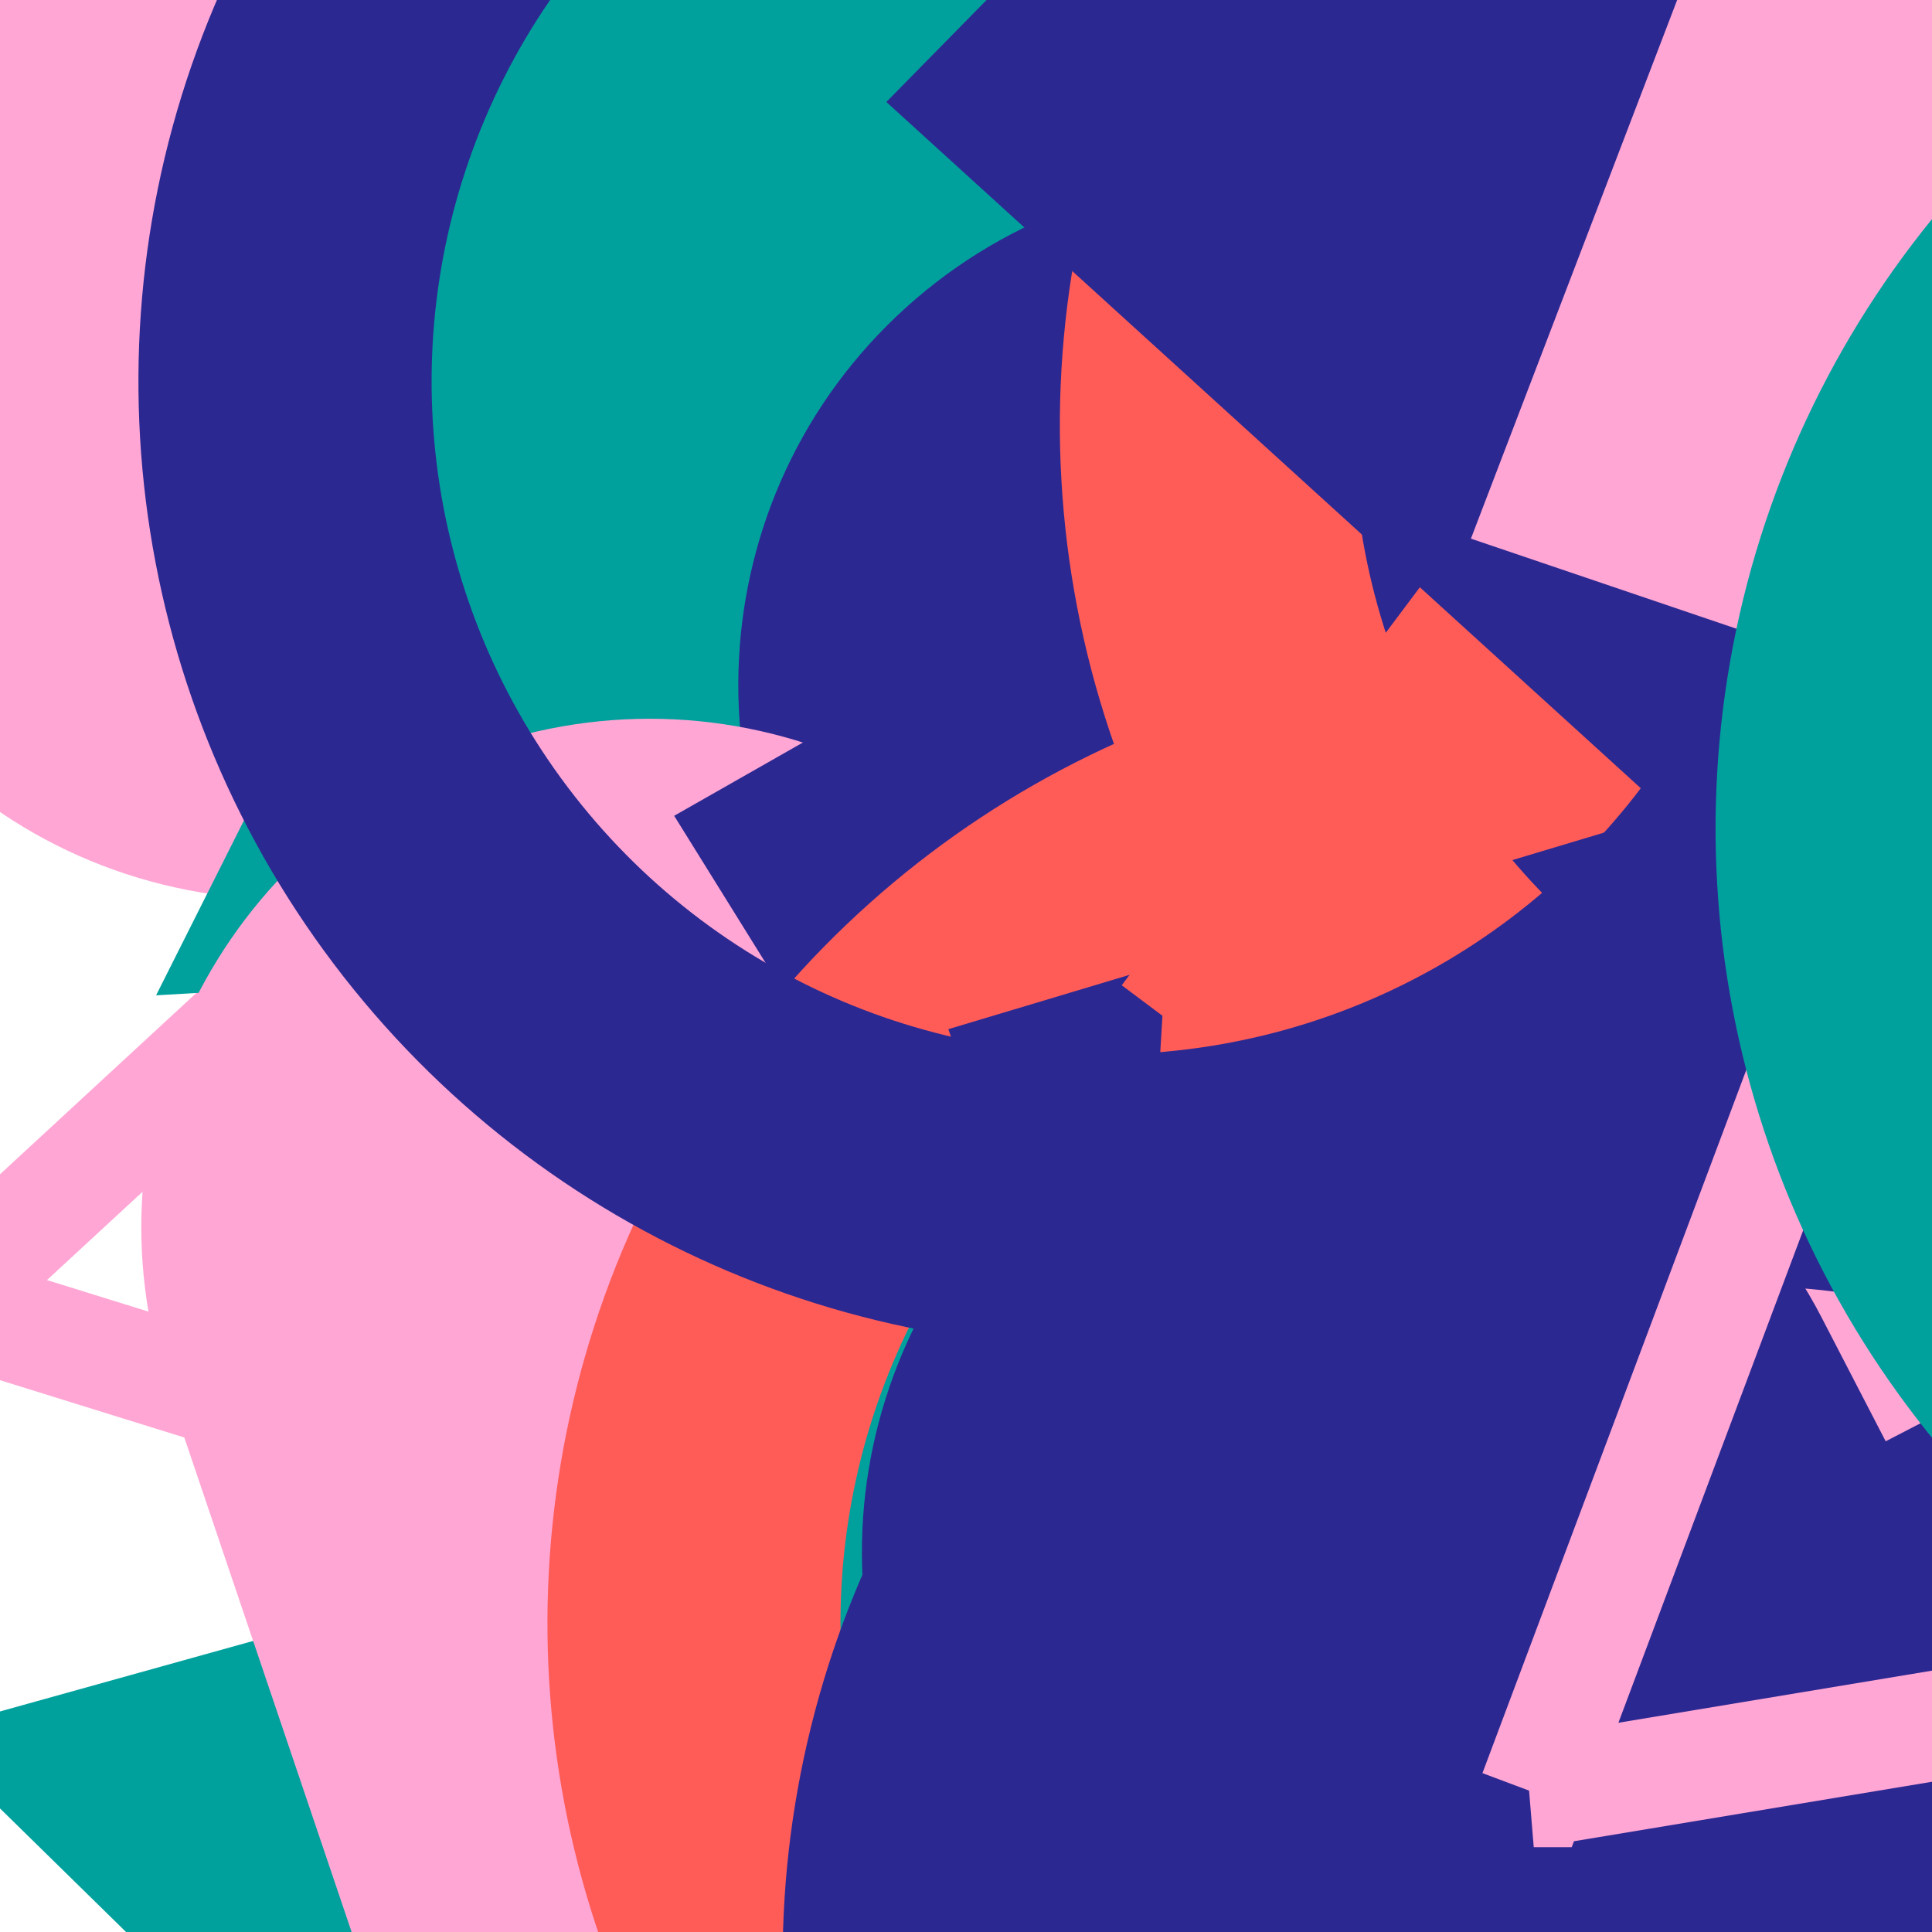 <svg xmlns="http://www.w3.org/2000/svg" version="1.1" xmlns:xlink="http://www.w3.org/1999/xlink" xmlns:svgjs="http://svgjs.dev/svgjs" viewBox="0 0 800 800"><defs><symbol id="bbburst-shape-1" viewBox="0 0 194 167"><path d="m97 0 96.129 166.5H.871L97 0Z"></path></symbol><symbol id="bbburst-shape-3" viewBox="0 0 131 127"><path d="m66 0 66 63.5L66 127 0 63.5 66 0Z"></path></symbol><symbol id="bbburst-shape-6" viewBox="0 0 133 116"><path d="M59.749 10.251c-13.668-13.668-35.829-13.668-49.497 0-13.668 13.668-13.668 35.829 0 49.497l49.497-49.497ZM66.5 66.5 41.751 91.249 66.5 115.997l24.749-24.748L66.5 66.5Zm56.249-6.751c13.668-13.668 13.668-35.829 0-49.497-13.669-13.668-35.829-13.668-49.498 0l49.498 49.497Zm-112.498 0 31.5 31.5 49.497-49.497-31.5-31.5-49.497 49.497Zm80.997 31.5 31.5-31.5-49.498-49.497-31.5 31.5 49.497 49.497Z"></path></symbol><symbol id="bbburst-shape-10" viewBox="0 0 145 145"><circle cx="72.5" cy="72.5" r="61.5" fill="none" stroke-width="22"></circle></symbol><symbol id="bbburst-shape-11" viewBox="0 0 194 167"><path d="M10.398 161 97 11l86.603 150H10.397Z" stroke-width="11"></path></symbol><symbol id="bbburst-shape-14" viewBox="0 0 185 109"><path d="M168 16.5C168 58.197 134.197 92 92.5 92 50.803 92 17 58.197 17 16.5" stroke-width="33" stroke-linecap="round"></path></symbol></defs><use xlink:href="#bbburst-shape-3" width="17.947" opacity="0.852" transform="matrix(0.864,0.504,-0.504,0.864,552.567,102.176)" fill="#ffa6d5"></use><use xlink:href="#bbburst-shape-11" width="43.336" opacity="0.077" transform="matrix(0.715,0.699,-0.699,0.715,1010.787,-130.836)" fill="none" stroke="#ffa6d5"></use><use xlink:href="#bbburst-shape-10" width="49.319" opacity="0.365" transform="matrix(0.938,0.348,-0.348,0.938,762.477,160.67)" fill="none" stroke="#ff5c58"></use><use xlink:href="#bbburst-shape-14" width="27.772" opacity="0.593" transform="matrix(0.959,-0.284,0.284,0.959,453.532,-9.599)" fill="none" stroke="#ff5c58"></use><use xlink:href="#bbburst-shape-10" width="48.991" opacity="0.426" transform="matrix(0.85,0.527,-0.527,0.85,437.776,-161.983)" fill="none" stroke="#00a19d"></use><use xlink:href="#bbburst-shape-6" width="24.691" opacity="0.665" transform="matrix(0.999,-0.052,0.052,0.999,470.833,110.15)" fill="#00a19d"></use><use xlink:href="#bbburst-shape-10" width="32.365" opacity="0.548" transform="matrix(0.884,0.467,-0.467,0.884,749.756,138.963)" fill="none" stroke="#ff5c58"></use><use xlink:href="#bbburst-shape-10" width="25.415" opacity="0.751" transform="matrix(0.965,-0.263,0.263,0.965,251.945,125.416)" fill="none" stroke="#ff5c58"></use><use xlink:href="#bbburst-shape-11" width="47.497" opacity="0.115" transform="matrix(0.989,-0.151,0.151,0.989,126.569,-342.759)" fill="none" stroke="#2c2891"></use><use xlink:href="#bbburst-shape-10" width="19.718" opacity="0.973" transform="matrix(0.886,-0.464,0.464,0.886,208.831,38.415)" fill="none" stroke="#00a19d"></use><use xlink:href="#bbburst-shape-10" width="23.432" opacity="0.748" transform="matrix(0.96,-0.28,0.28,0.96,349.265,-68.062)" fill="none" stroke="#ffa6d5"></use><use xlink:href="#bbburst-shape-3" width="36.999" opacity="0.121" transform="matrix(0.714,0.7,-0.7,0.714,824.549,-261.264)" fill="#2c2891"></use><use xlink:href="#bbburst-shape-6" width="41.548" opacity="0.582" transform="matrix(0.967,-0.254,0.254,0.967,429.175,-93.495)" fill="#2c2891"></use><use xlink:href="#bbburst-shape-10" width="53.493" opacity="0.221" transform="matrix(0.971,0.241,-0.241,0.971,219.727,-239.706)" fill="none" stroke="#ff5c58"></use><use xlink:href="#bbburst-shape-11" width="27.479" opacity="0.816" transform="matrix(0.991,0.132,-0.132,0.991,470.456,77.938)" fill="none" stroke="#ff5c58"></use><use xlink:href="#bbburst-shape-6" width="38.723" opacity="0.548" transform="matrix(0.934,-0.357,0.357,0.934,63.3,-69.354)" fill="#ffa6d5"></use><use xlink:href="#bbburst-shape-10" width="19.803" opacity="0.773" transform="matrix(0.952,-0.305,0.305,0.952,359.096,68.967)" fill="none" stroke="#00a19d"></use><use xlink:href="#bbburst-shape-10" width="30.105" opacity="0.289" transform="matrix(0.992,0.127,-0.127,0.992,278.762,280.19)" fill="none" stroke="#ffbd9b"></use><use xlink:href="#bbburst-shape-11" width="23.744" opacity="0.886" transform="matrix(0.991,-0.136,0.136,0.991,286.553,-15.004)" fill="none" stroke="#00a19d"></use><use xlink:href="#bbburst-shape-10" width="28.052" opacity="0.786" transform="matrix(0.998,0.069,-0.069,0.998,363.752,-82.398)" fill="none" stroke="#00a19d"></use><use xlink:href="#bbburst-shape-6" width="21.925" opacity="0.735" transform="matrix(0.805,0.593,-0.593,0.805,628.642,-47.793)" fill="#2c2891"></use><use xlink:href="#bbburst-shape-6" width="28.733" opacity="0.45" transform="matrix(0.74,0.672,-0.672,0.74,675.456,-152.903)" fill="#2c2891"></use><use xlink:href="#bbburst-shape-3" width="33.02" opacity="0.605" transform="matrix(0.999,-0.048,0.048,0.999,257.528,143.771)" fill="#00a19d"></use><use xlink:href="#bbburst-shape-10" width="17.959" opacity="0.877" transform="matrix(0.952,0.305,-0.305,0.952,566.423,31.818)" fill="none" stroke="#ff5c58"></use><use xlink:href="#bbburst-shape-11" width="44.51" opacity="0.172" transform="matrix(0.981,0.196,-0.196,0.981,689.577,-287.781)" fill="none" stroke="#ff5c58"></use><use xlink:href="#bbburst-shape-3" width="30.139" opacity="0.092" transform="matrix(0.762,0.647,-0.647,0.762,448.426,442.121)" fill="#00a19d"></use><use xlink:href="#bbburst-shape-6" width="40.892" opacity="0.22" transform="matrix(0.8,-0.601,0.601,0.8,-207.482,79.031)" fill="#ffa6d5"></use><use xlink:href="#bbburst-shape-6" width="40.775" opacity="0.095" transform="matrix(0.833,-0.553,0.553,0.833,365.366,430.992)" fill="#ff5c58"></use><use xlink:href="#bbburst-shape-1" width="31.097" opacity="0.553" transform="matrix(0.714,0.7,-0.7,0.714,485.129,185.067)" fill="#00a19d"></use><use xlink:href="#bbburst-shape-11" width="47.281" opacity="0.409" transform="matrix(0.995,-0.097,0.097,0.995,144.729,186.594)" fill="none" stroke="#ff5c58"></use><use xlink:href="#bbburst-shape-6" width="35.629" opacity="0.349" transform="matrix(1,0.006,-0.006,1,108.926,98.185)" fill="#ffa6d5"></use><use xlink:href="#bbburst-shape-3" width="38.207" opacity="0.46" transform="matrix(0.901,-0.433,0.433,0.901,240.926,288.819)" fill="#ffa6d5"></use><use xlink:href="#bbburst-shape-11" width="30.284" opacity="0.626" transform="matrix(0.883,0.47,-0.47,0.883,480.444,-99.654)" fill="none" stroke="#00a19d"></use><use xlink:href="#bbburst-shape-10" width="33.085" opacity="0.57" transform="matrix(0.908,-0.419,0.419,0.908,179.479,-146.028)" fill="none" stroke="#ffbd9b"></use><use xlink:href="#bbburst-shape-3" width="35.618" opacity="0.323" transform="matrix(0.904,-0.427,0.427,0.904,122.349,-244.938)" fill="#ffbd9b"></use><use xlink:href="#bbburst-shape-14" width="17.766" opacity="0.867" transform="matrix(0.912,0.41,-0.41,0.912,560.874,-28.368)" fill="none" stroke="#00a19d"></use><use xlink:href="#bbburst-shape-3" width="50.373" opacity="0.217" transform="matrix(0.761,-0.649,0.649,0.761,465.344,187.482)" fill="#00a19d"></use><use xlink:href="#bbburst-shape-10" width="38.802" opacity="0.643" transform="matrix(0.858,0.514,-0.514,0.858,428.188,42.722)" fill="none" stroke="#ffbd9b"></use><use xlink:href="#bbburst-shape-3" width="36.92" opacity="0.434" transform="matrix(0.98,-0.198,0.198,0.98,555.921,38.337)" fill="#ffa6d5"></use><use xlink:href="#bbburst-shape-10" width="37.487" opacity="0.356" transform="matrix(0.998,-0.063,0.063,0.998,93.185,-120.524)" fill="none" stroke="#00a19d"></use><use xlink:href="#bbburst-shape-11" width="37.092" opacity="0.127" transform="matrix(0.955,0.297,-0.297,0.955,147.965,-159.905)" fill="none" stroke="#ffa6d5"></use><use xlink:href="#bbburst-shape-11" width="17.116" opacity="0.866" transform="matrix(0.738,-0.675,0.675,0.738,173.988,77.464)" fill="none" stroke="#2c2891"></use><use xlink:href="#bbburst-shape-10" width="33.82" opacity="0.163" transform="matrix(0.822,0.569,-0.569,0.822,894.087,312.954)" fill="none" stroke="#2c2891"></use><use xlink:href="#bbburst-shape-1" width="47.238" opacity="0.217" transform="matrix(0.985,0.17,-0.17,0.985,795.82,-30.274)" fill="#ffa6d5"></use><use xlink:href="#bbburst-shape-3" width="45.024" opacity="0.317" transform="matrix(0.943,0.333,-0.333,0.943,693.865,263.044)" fill="#2c2891"></use><use xlink:href="#bbburst-shape-6" width="39.725" opacity="0.17" transform="matrix(0.956,0.292,-0.292,0.956,211.753,251.431)" fill="#ffbd9b"></use><use xlink:href="#bbburst-shape-11" width="40.359" opacity="-0.061" transform="matrix(0.894,-0.449,0.449,0.894,-138.989,384.788)" fill="none" stroke="#00a19d"></use><use xlink:href="#bbburst-shape-11" width="30.96" opacity="0.457" transform="matrix(0.94,-0.342,0.342,0.94,378.717,-178.154)" fill="none" stroke="#00a19d"></use><use xlink:href="#bbburst-shape-1" width="43.043" opacity="-0.05" transform="matrix(0.998,-0.058,0.058,0.998,18,-328.434)" fill="#00a19d"></use><use xlink:href="#bbburst-shape-10" width="22.734" opacity="0.747" transform="matrix(0.989,-0.148,0.148,0.989,439.219,-24.901)" fill="none" stroke="#2c2891"></use><use xlink:href="#bbburst-shape-3" width="25.468" opacity="0.187" transform="matrix(0.91,0.414,-0.414,0.91,547.422,396.315)" fill="#00a19d"></use><use xlink:href="#bbburst-shape-14" width="53.067" opacity="-0.068" transform="matrix(0.942,0.337,-0.337,0.942,849.997,353.712)" fill="none" stroke="#ffbd9b"></use><use xlink:href="#bbburst-shape-6" width="22.218" opacity="0.798" transform="matrix(0.999,0.051,-0.051,0.999,319.325,11.499)" fill="#2c2891"></use><use xlink:href="#bbburst-shape-3" width="36.568" opacity="-0.068" transform="matrix(0.899,-0.437,0.437,0.899,540.306,-299.489)" fill="#00a19d"></use><use xlink:href="#bbburst-shape-11" width="44.342" opacity="0.244" transform="matrix(0.927,0.376,-0.376,0.927,622.095,347.863)" fill="none" stroke="#ffa6d5"></use><use xlink:href="#bbburst-shape-6" width="28.899" opacity="0.615" transform="matrix(0.916,0.401,-0.401,0.916,529.164,199.89)" fill="#ffa6d5"></use><use xlink:href="#bbburst-shape-6" width="48.168" opacity="0.135" transform="matrix(0.896,0.443,-0.443,0.896,196.269,180.395)" fill="#ffa6d5"></use><use xlink:href="#bbburst-shape-3" width="23.867" opacity="0.724" transform="matrix(0.969,0.246,-0.246,0.969,377.559,-49.8)" fill="#2c2891"></use><use xlink:href="#bbburst-shape-6" width="39.233" opacity="0.478" transform="matrix(0.75,0.661,-0.661,0.75,568.629,307.498)" fill="#00a19d"></use><use xlink:href="#bbburst-shape-10" width="24.405" opacity="0.718" transform="matrix(0.855,0.518,-0.518,0.855,491.754,122.947)" fill="none" stroke="#ff5c58"></use><use xlink:href="#bbburst-shape-3" width="14.586" opacity="0.934" transform="matrix(0.889,0.457,-0.457,0.889,575.499,70.552)" fill="#2c2891"></use><use xlink:href="#bbburst-shape-10" width="31.767" opacity="0.624" transform="matrix(0.985,-0.172,0.172,0.985,376.026,-149.122)" fill="none" stroke="#ff5c58"></use><use xlink:href="#bbburst-shape-1" width="32.416" opacity="0.104" transform="matrix(0.996,-0.089,0.089,0.996,704.229,192.425)" fill="#2c2891"></use><use xlink:href="#bbburst-shape-11" width="28.336" opacity="0.305" transform="matrix(0.993,0.119,-0.119,0.993,525.697,-298.076)" fill="none" stroke="#ff5c58"></use><use xlink:href="#bbburst-shape-6" width="33.519" opacity="0.497" transform="matrix(0.75,0.662,-0.662,0.75,774.552,279.595)" fill="#ffa6d5"></use><use xlink:href="#bbburst-shape-10" width="36.377" opacity="0.45" transform="matrix(0.798,-0.603,0.603,0.798,-102.996,79.939)" fill="none" stroke="#2c2891"></use><use xlink:href="#bbburst-shape-10" width="33.192" opacity="0.66" transform="matrix(0.721,0.693,-0.693,0.721,712.9,245.613)" fill="none" stroke="#2c2891"></use><use xlink:href="#bbburst-shape-6" width="37.525" opacity="0.427" transform="matrix(0.999,0.043,-0.043,0.999,643.961,-79.953)" fill="#2c2891"></use><use xlink:href="#bbburst-shape-6" width="26.782" opacity="0.287" transform="matrix(0.953,0.303,-0.303,0.953,446.106,329.418)" fill="#2c2891"></use><use xlink:href="#bbburst-shape-3" width="37.392" opacity="0.203" transform="matrix(1,-0.028,0.028,1,355.82,-357.773)" fill="#2c2891"></use><use xlink:href="#bbburst-shape-3" width="39.728" opacity="0.348" transform="matrix(0.905,-0.425,0.425,0.905,439.078,-138.961)" fill="#ffa6d5"></use><use xlink:href="#bbburst-shape-11" width="24.159" opacity="0.654" transform="matrix(0.987,-0.164,0.164,0.987,474.762,38.984)" fill="none" stroke="#ffa6d5"></use><use xlink:href="#bbburst-shape-10" width="33.916" opacity="0.203" transform="matrix(0.982,0.189,-0.189,0.982,793.199,-125.368)" fill="none" stroke="#00a19d"></use></svg>